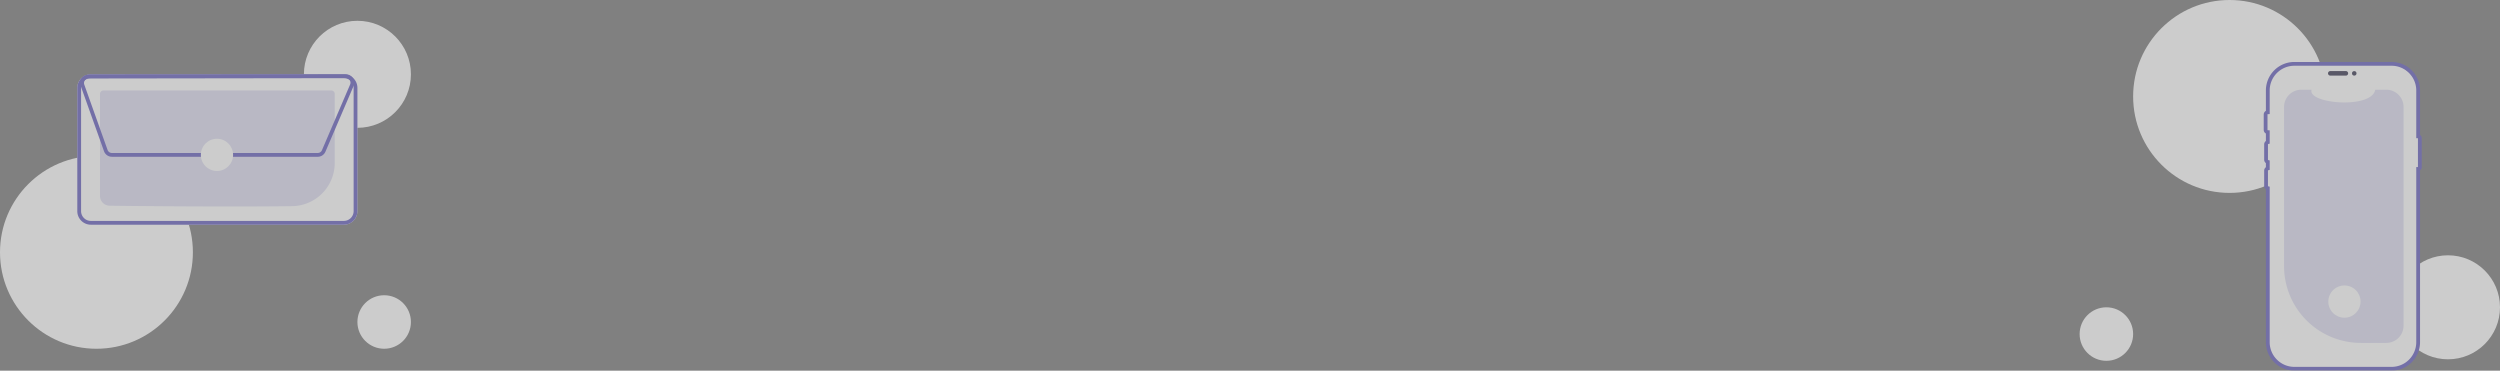 <svg xmlns="http://www.w3.org/2000/svg" width="1322" height="196" viewBox="0 0 1322 196">
  <rect x="0" y="0" width="1322" height="196" fill="#808080" stroke="none"/>
  <g id="Group_31220" data-name="Group 31220" transform="translate(-139 -1963)" opacity="0.6">
    <g id="Group_31219" data-name="Group 31219">
      <circle id="Ellipse_520" data-name="Ellipse 520" cx="28.296" cy="28.296" r="28.296" transform="translate(299.705 1974)" fill="#fff"/>
      <circle id="Ellipse_514" data-name="Ellipse 514" cx="51" cy="51" r="51" transform="translate(139 2045.422)" fill="#fff"/>
      <path id="Path_30072" data-name="Path 30072" d="M396.956,496.262H263.168a7.188,7.188,0,0,1-7.17-7.169V423.9a7.188,7.188,0,0,1,7.169-7.17H396.955a7.188,7.188,0,0,1,7.17,7.169v65.189a7.188,7.188,0,0,1-7.169,7.17Z" transform="translate(-76.124 1585.563)" fill="#fff"/>
      <path id="Path_30073" data-name="Path 30073" d="M396.956,496.262H263.168a7.188,7.188,0,0,1-7.17-7.169V423.9a7.188,7.188,0,0,1,7.169-7.17H396.955a7.188,7.188,0,0,1,7.17,7.169v65.189a7.188,7.188,0,0,1-7.169,7.17ZM263.168,418.734A5.185,5.185,0,0,0,258,423.9v65.187a5.185,5.185,0,0,0,5.171,5.17H396.954a5.185,5.185,0,0,0,5.171-5.171V423.9a5.185,5.185,0,0,0-5.171-5.17Z" transform="translate(-76.124 1585.563)" fill="#6b64c1"/>
      <path id="Path_30074" data-name="Path 30074" d="M337.232,486.628c-26.386,0-53.9-.252-64.164-.416a5.176,5.176,0,0,1-5.07-5.155V427.1a1.83,1.83,0,0,1,1.823-1.828H390.3a1.829,1.829,0,0,1,1.827,1.823V463.7a22.842,22.842,0,0,1-22.457,22.752C360.1,486.579,348.771,486.628,337.232,486.628Z" transform="translate(-76.124 1585.563)" fill="#dfdef2"/>
      <path id="Path_30075" data-name="Path 30075" d="M383.146,460.339H274.287a4.439,4.439,0,0,1-4.164-2.936L257.8,422.837a4.423,4.423,0,0,1,4.158-5.907l136.072-.189a4.423,4.423,0,0,1,4.359,5.2l.105.044-.391.912,0,.009-14.895,34.755a4.409,4.409,0,0,1-4.06,2.68Zm14.892-41.6-136.075.189a2.423,2.423,0,0,0-2.278,3.235l12.321,34.565a2.434,2.434,0,0,0,2.282,1.608H383.146a2.413,2.413,0,0,0,2.222-1.467l14.9-34.756.732.314-.732-.314a2.421,2.421,0,0,0-2.226-3.375Z" transform="translate(-76.124 1585.563)" fill="#6b64c1"/>
      <circle id="Ellipse_518" data-name="Ellipse 518" cx="8.524" cy="8.524" r="8.524" transform="translate(245.21 2036.377)" fill="#fff"/>
      <circle id="Ellipse_523" data-name="Ellipse 523" cx="14.148" cy="14.148" r="14.148" transform="translate(328.001 2119.124)" fill="#fff"/>
    </g>
    <g id="Group_31218" data-name="Group 31218" transform="translate(0 -237)">
      <circle id="Ellipse_515" data-name="Ellipse 515" cx="51" cy="51" r="51" transform="translate(1267 2200)" fill="#fff"/>
      <circle id="Ellipse_521" data-name="Ellipse 521" cx="27.5" cy="27.5" r="27.5" transform="translate(1406 2335)" fill="#fff"/>
      <rect id="Rectangle_14592" data-name="Rectangle 14592" width="80" height="161" rx="15" transform="translate(1338 2234)" fill="#fff"/>
      <path id="Path_30069" data-name="Path 30069" d="M683.125,282.421V398.067a9.119,9.119,0,0,1-9.025,9.119.8.8,0,0,1-.1,0h-13.46a40.607,40.607,0,0,1-40.607-40.607V282.421a9.123,9.123,0,0,1,9.123-9.123h5.454c-2.527,7.371,31.765,10.474,33.648,0H674a9.124,9.124,0,0,1,9.124,9.125Z" transform="translate(726.876 1974.141)" fill="#dfdef2"/>
      <path id="Path_30070" data-name="Path 30070" d="M643.182,264.65a1.2,1.2,0,0,1,1.2-1.2h8.13a1.2,1.2,0,1,1,0,2.391h-8.13a1.2,1.2,0,0,1-1.2-1.2Z" transform="translate(726.876 1974.141)" fill="#3f3d56"/>
      <path id="Path_30071" data-name="Path 30071" d="M676.794,421.859H625.378a15.063,15.063,0,0,1-15.046-15.046V325.972a2.187,2.187,0,0,1-.911-1.779v-8.13a2.186,2.186,0,0,1,.911-1.778V312.1a2.186,2.186,0,0,1-.911-1.778v-8.131a2.186,2.186,0,0,1,.911-1.778v-3.944a2.183,2.183,0,0,1-1.15-1.93v-8.13a2.184,2.184,0,0,1,1.15-1.93V273.674a15.063,15.063,0,0,1,15.046-15.046h51.416a15.063,15.063,0,0,1,15.046,15.046V297.23a1.886,1.886,0,0,1,.886,1.6v15.5a1.887,1.887,0,0,1-.886,1.6v90.883A15.063,15.063,0,0,1,676.794,421.859ZM625.378,260.628a13.061,13.061,0,0,0-13.046,13.046v12.508l-.962.037a.2.2,0,0,0-.188.192v8.13a.2.2,0,0,0,.189.192l.962.037v7.049l-.761.188a.2.2,0,0,0-.15.187v8.131a.2.2,0,0,0,.15.187l.761.188v4.991l-.761.188a.2.2,0,0,0-.15.187v8.13a.2.2,0,0,0,.15.187l.761.188v82.246a13.061,13.061,0,0,0,13.046,13.046h51.416a13.061,13.061,0,0,0,13.046-13.046v-92.6h.886V298.942h-.886V273.674a13.061,13.061,0,0,0-13.046-13.046Z" transform="translate(726.876 1974.141)" fill="#6b64c1"/>
      <circle id="Ellipse_517" data-name="Ellipse 517" cx="1.196" cy="1.196" r="1.196" transform="translate(1382.731 2237.596)" fill="#3f3d56"/>
      <circle id="Ellipse_519" data-name="Ellipse 519" cx="8.524" cy="8.524" r="8.524" transform="translate(1370.21 2350.955)" fill="#fff"/>
      <circle id="Ellipse_524" data-name="Ellipse 524" cx="14.148" cy="14.148" r="14.148" transform="translate(1238.704 2362.5)" fill="#fff"/>
    </g>
  </g>
</svg>
